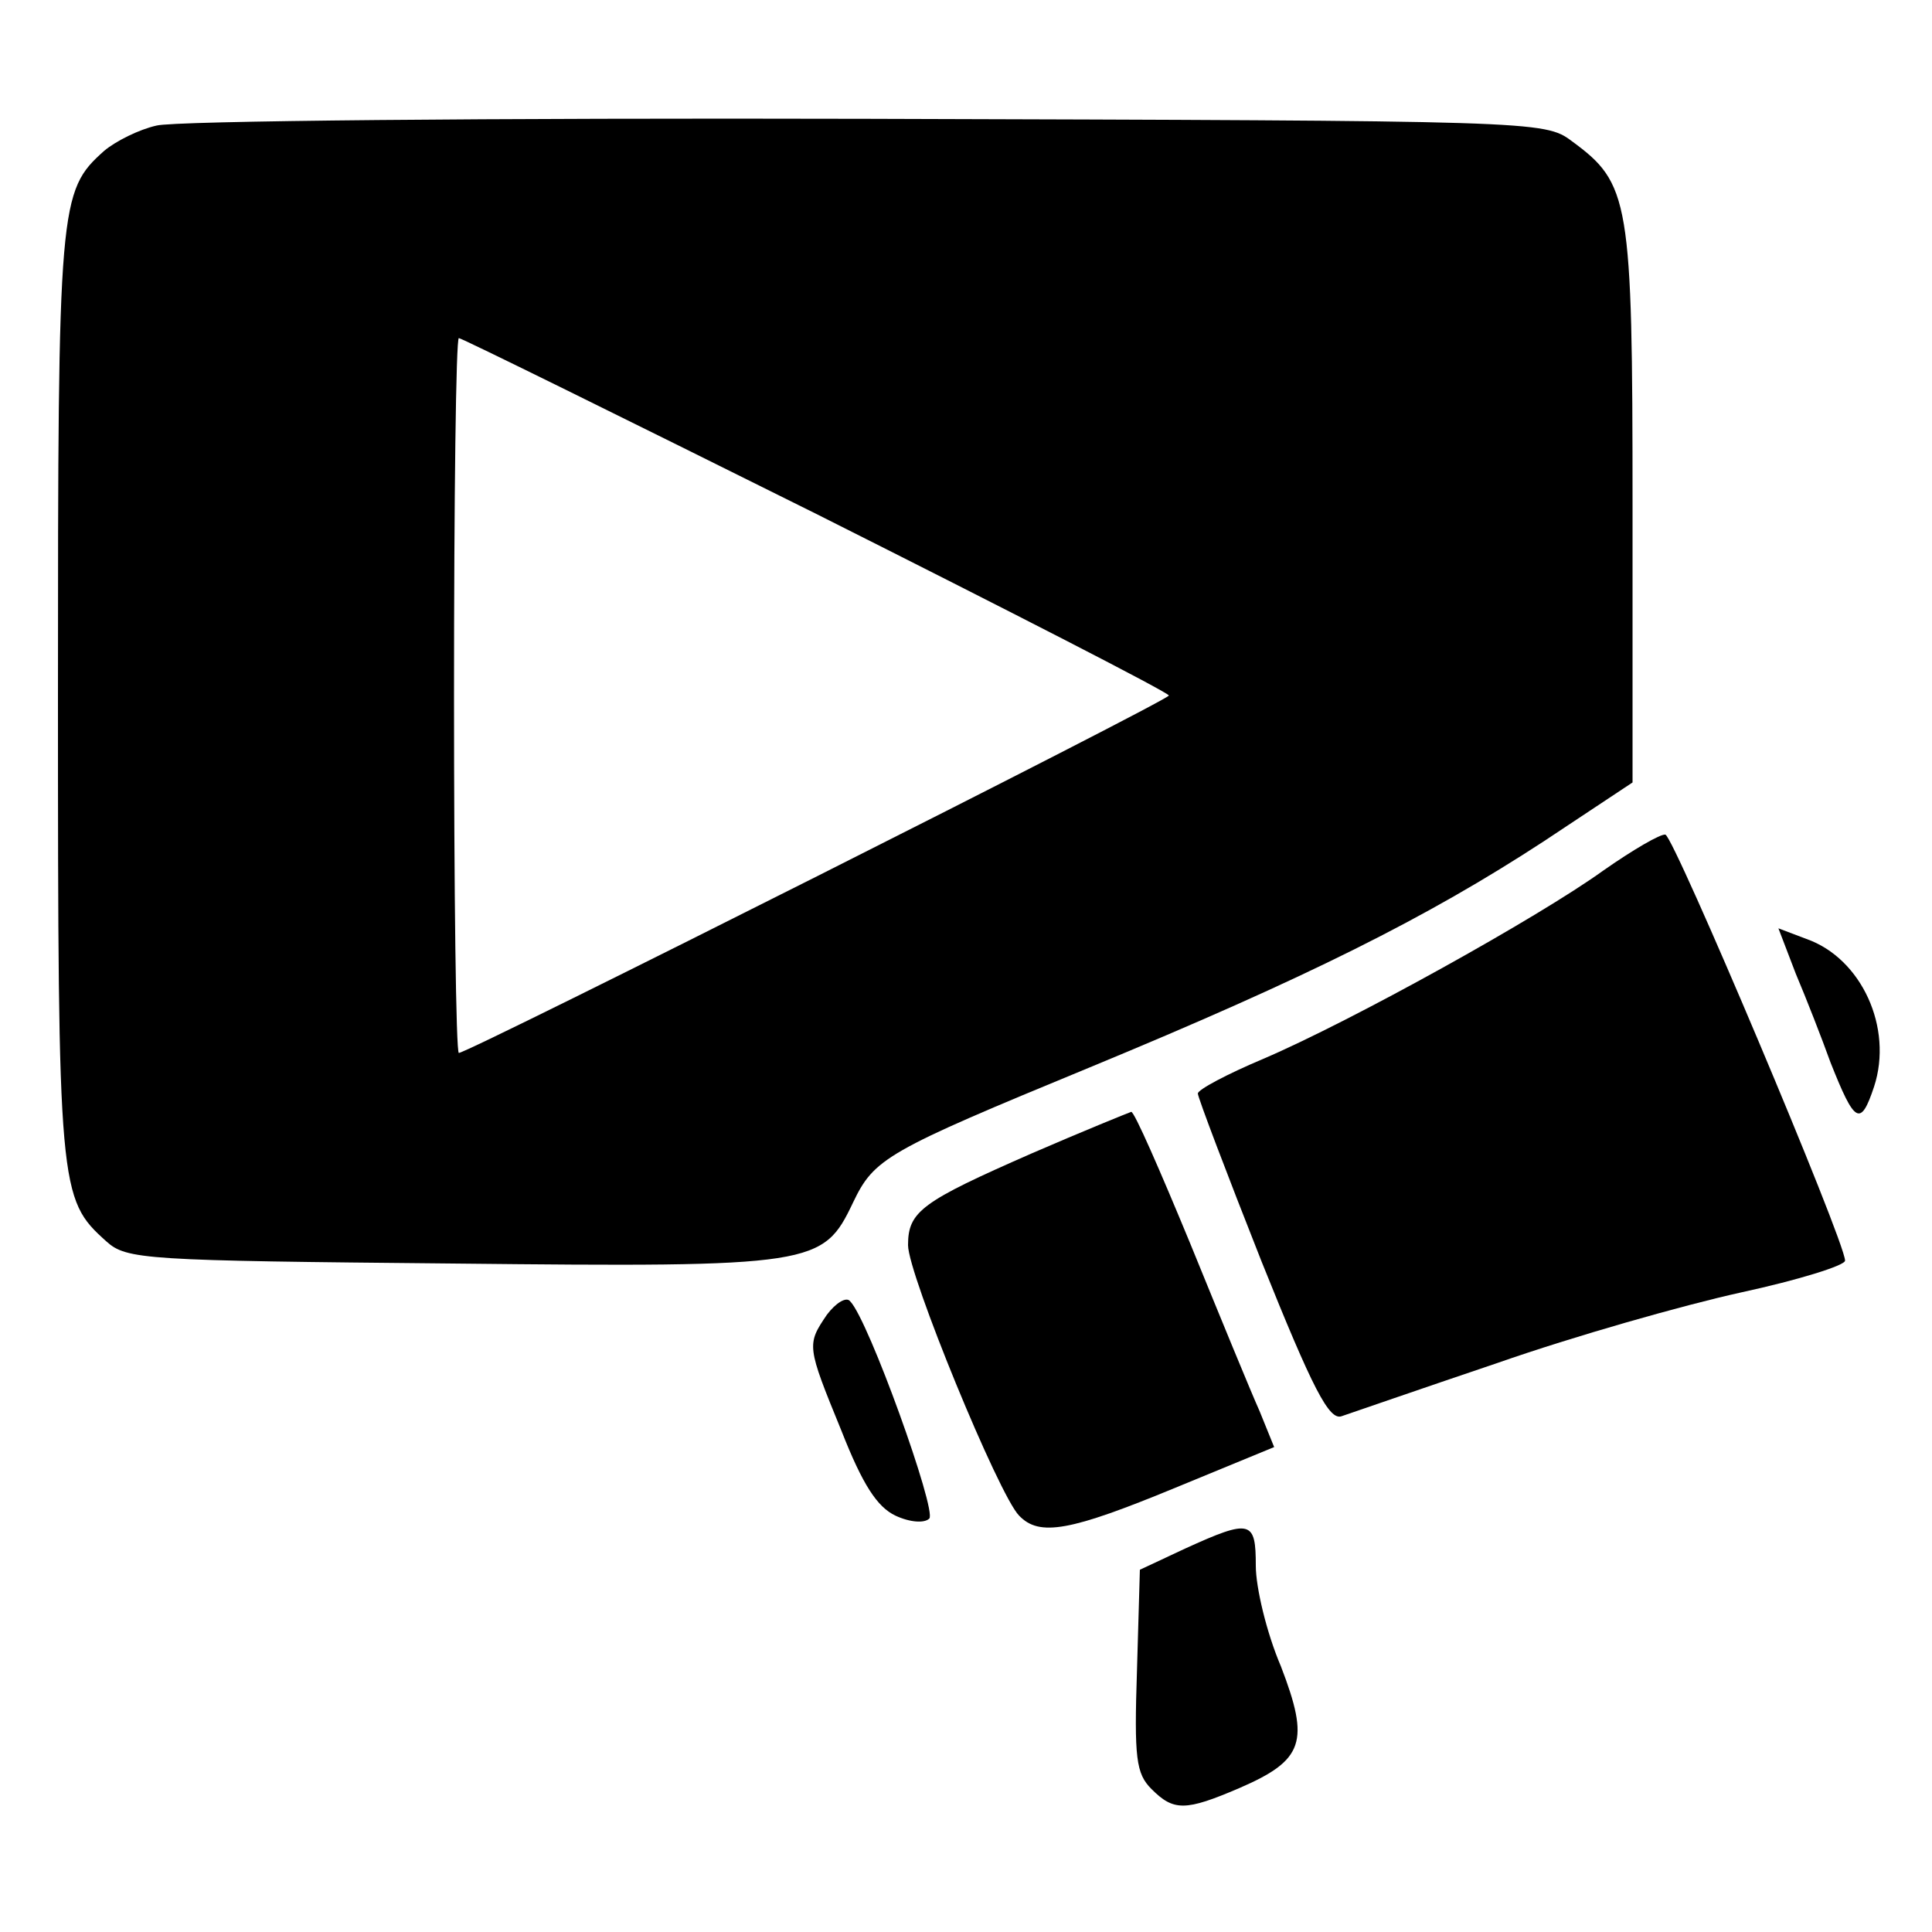 <?xml version="1.0" standalone="no"?>
<!DOCTYPE svg PUBLIC "-//W3C//DTD SVG 20010904//EN"
 "http://www.w3.org/TR/2001/REC-SVG-20010904/DTD/svg10.dtd">
<svg version="1.0" xmlns="http://www.w3.org/2000/svg"
 width="200pt" height="200pt" viewBox="0 0 200 200"
 preserveAspectRatio="xMidYMid meet">

<g transform="translate(0,200) scale(0.1,-0.1)"
fill="#000000" stroke="none">
<path d="M162 1870 c-18 -4 -42 -16 -54 -26 -47 -42 -48 -53 -48 -564 0 -513
1 -521 50 -565 21 -19 39 -20 359 -23 375 -4 383 -2 414 63 22 46 34 53 245
140 225 93 349 155 470 234 l92 61 0 287 c0 317 -3 333 -63 377 -28 21 -37 21
-730 23 -386 1 -717 -2 -735 -7z m683 -402 c201 -101 365 -185 365 -188 0 -5
-725 -370 -735 -370 -3 0 -5 167 -5 370 0 204 2 370 5 370 3 0 169 -82 370
-182z"/>
<path d="M1660 1099 c-68 -49 -261 -156 -352 -195 -38 -16 -68 -32 -68 -36 0
-4 30 -83 66 -174 53 -132 70 -165 83 -160 9 3 81 28 161 55 80 28 193 60 252
73 60 13 108 28 108 33 0 20 -177 439 -186 441 -5 1 -34 -16 -64 -37z"/>
<path d="M1859 992 c11 -26 27 -67 36 -92 25 -63 31 -67 45 -25 20 61 -13 133
-70 153 l-29 11 18 -47z"/>
<path d="M1068 806 c-114 -50 -128 -60 -128 -95 0 -30 94 -259 115 -280 21
-22 53 -16 162 29 l102 42 -15 37 c-9 20 -41 98 -72 174 -31 75 -58 137 -61
136 -3 -1 -50 -20 -103 -43z"/>
<path d="M856 639 c-21 -31 -21 -32 15 -120 22 -56 37 -79 56 -88 15 -7 30 -8
35 -3 8 8 -63 206 -82 225 -4 5 -15 -2 -24 -14z"/>
<path d="M1227 397 l-47 -22 -3 -104 c-3 -91 -1 -107 15 -123 23 -23 35 -23
91 1 67 29 73 48 43 126 -15 35 -26 82 -26 104 0 47 -5 49 -73 18z"/>
</g>
</svg>
